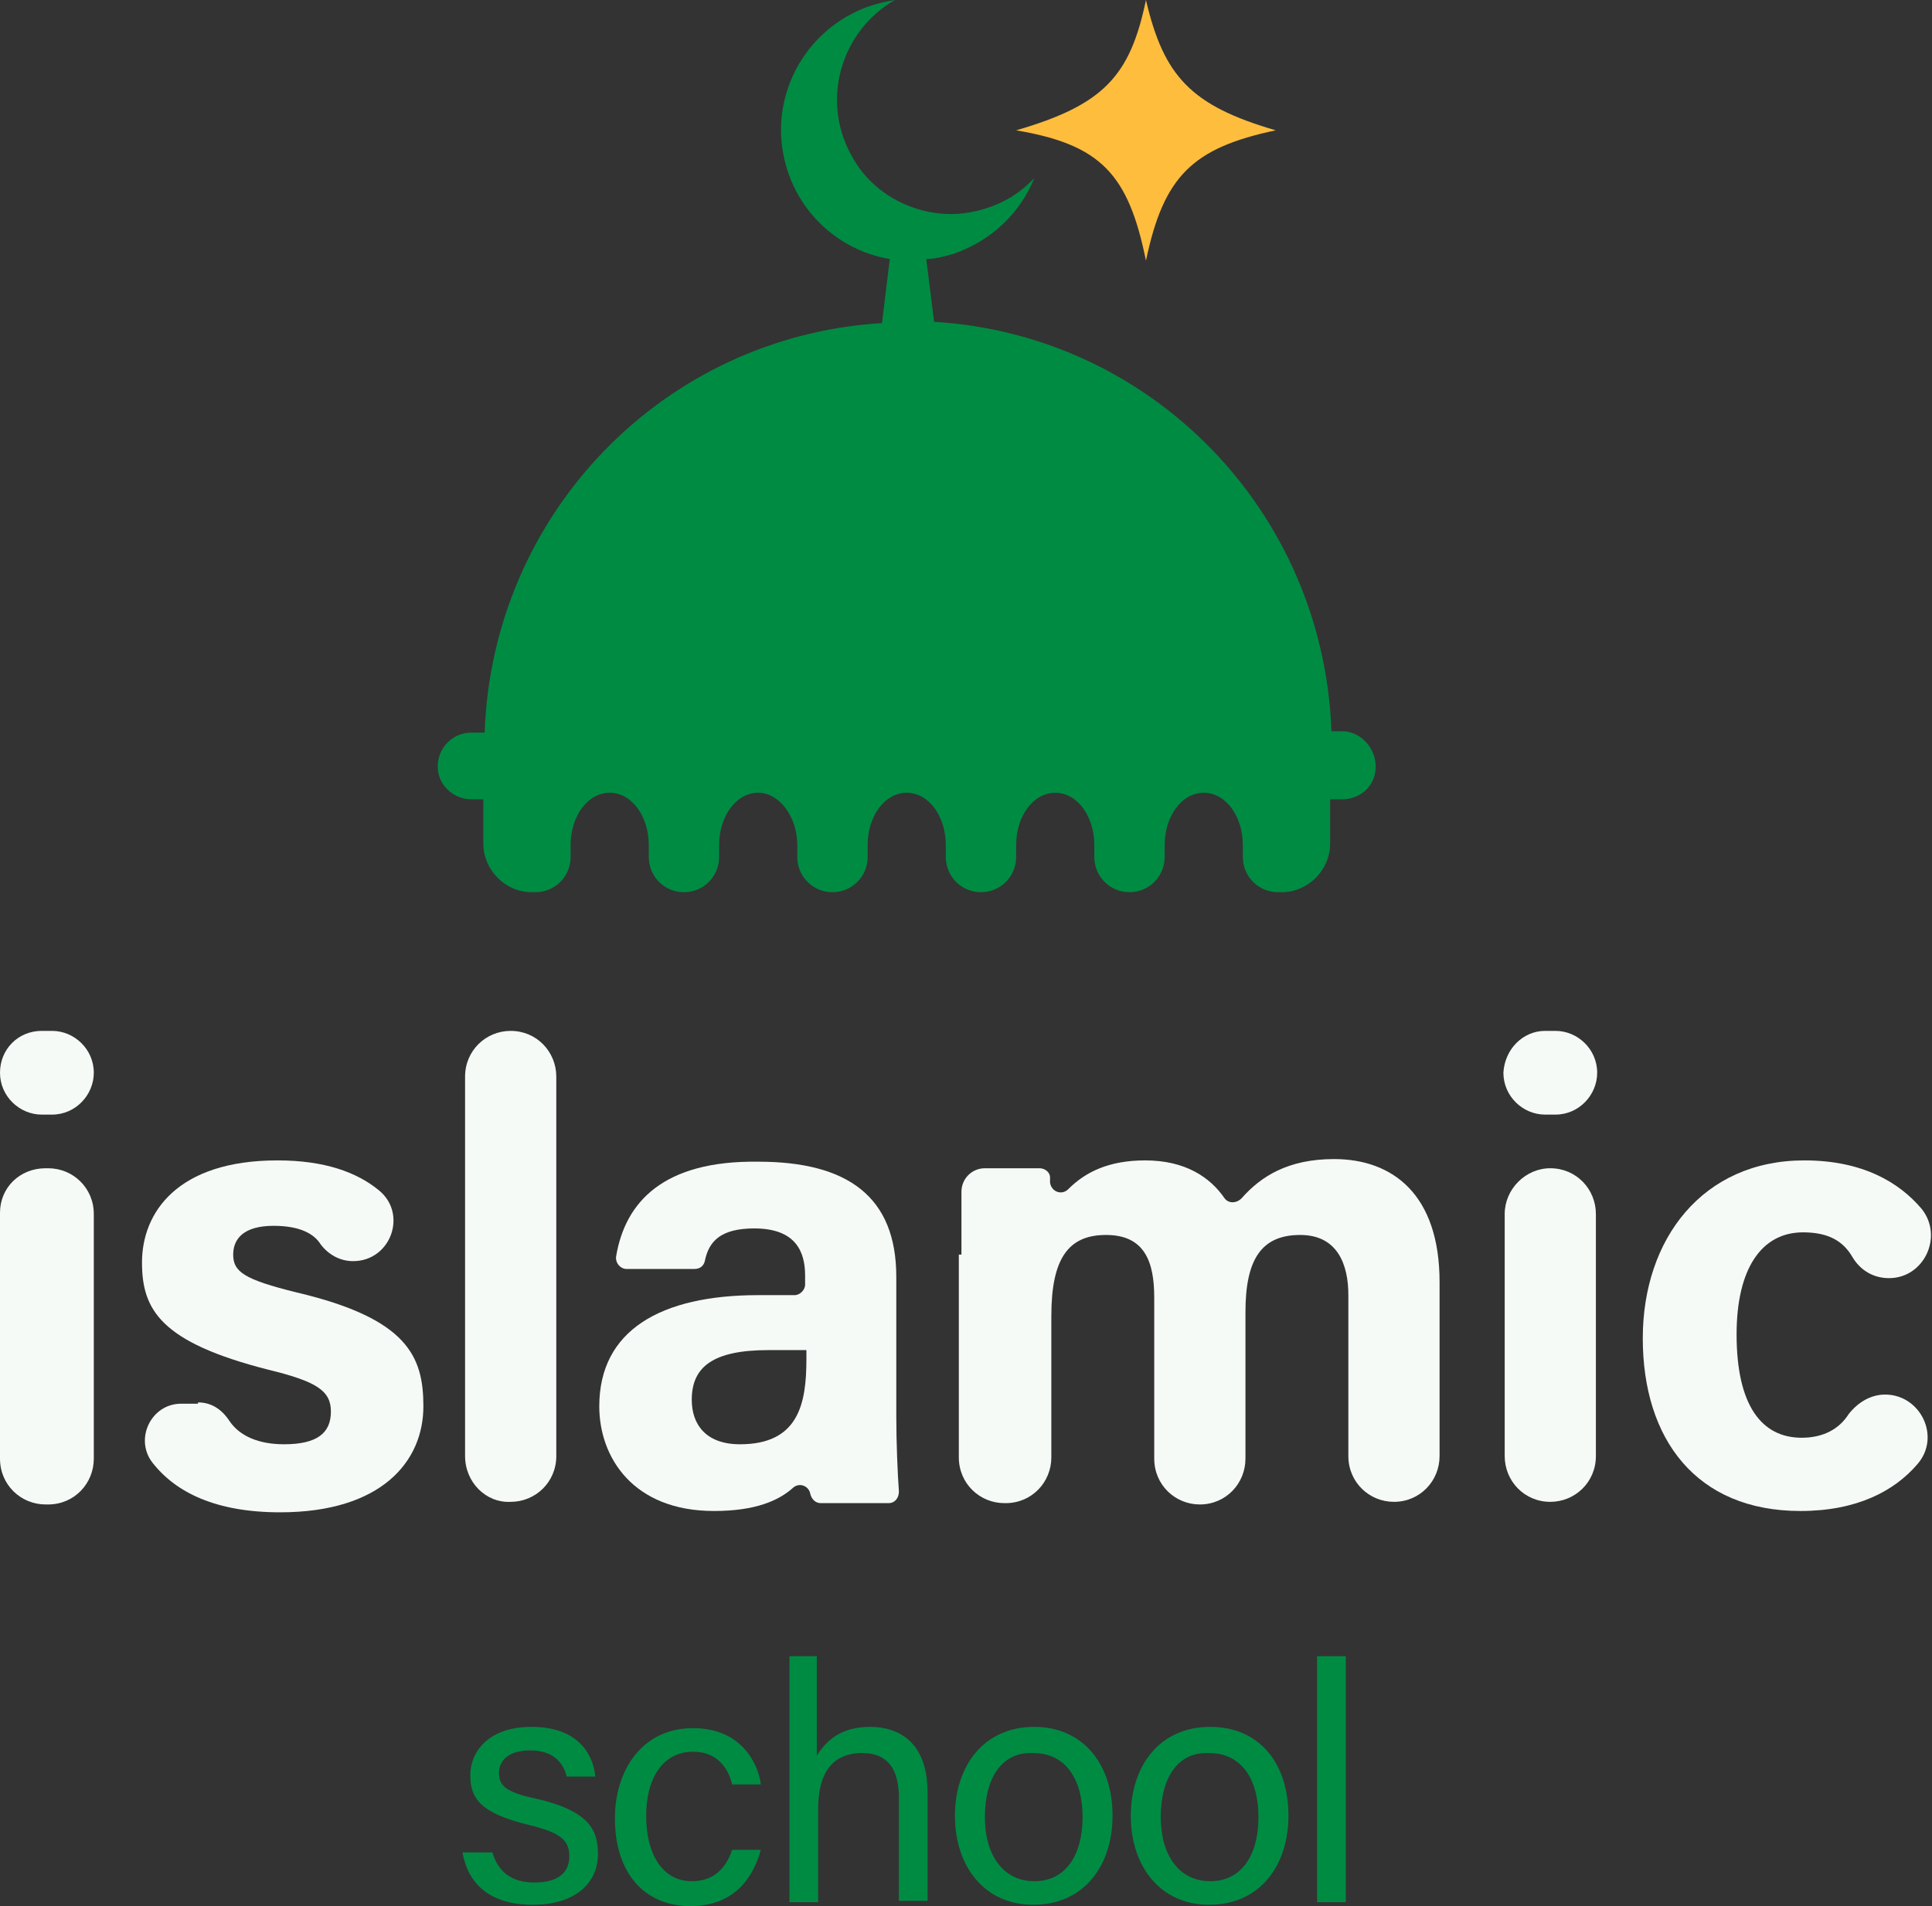 <svg width="76" height="75" viewBox="0 0 76 75" fill="none" xmlns="http://www.w3.org/2000/svg">
<rect x="0" y="0" width="76" height="75" fill="#333333" stroke="none"/>
<path d="M54.117 30.165C54.117 30.885 53.554 31.452 52.785 31.452H52.324V33.202C52.324 34.231 51.453 35.106 50.428 35.106H50.274C49.505 35.106 48.89 34.489 48.89 33.717V33.253C48.89 32.121 48.224 31.194 47.353 31.194C46.481 31.194 45.815 32.121 45.815 33.253V33.717C45.815 34.489 45.2 35.106 44.432 35.106C43.663 35.106 43.048 34.489 43.048 33.717V33.253C43.048 32.121 42.382 31.194 41.511 31.194C40.639 31.194 39.973 32.121 39.973 33.253V33.717C39.973 34.489 39.358 35.106 38.589 35.106C37.821 35.106 37.206 34.489 37.206 33.717V33.253C37.206 32.121 36.539 31.194 35.668 31.194C34.797 31.194 34.131 32.121 34.131 33.253V33.717C34.131 34.489 33.516 35.106 32.747 35.106C31.979 35.106 31.363 34.489 31.363 33.717V33.253C31.363 32.121 30.646 31.194 29.826 31.194C28.955 31.194 28.289 32.121 28.289 33.253V33.717C28.289 34.489 27.674 35.106 26.905 35.106C26.136 35.106 25.521 34.489 25.521 33.717V33.253C25.521 32.121 24.855 31.194 23.984 31.194C23.113 31.194 22.446 32.121 22.446 33.253V33.717C22.446 34.489 21.831 35.106 21.063 35.106H20.909C19.884 35.106 19.013 34.231 19.013 33.202V31.452H18.552C17.834 31.452 17.219 30.885 17.219 30.165C17.219 29.444 17.783 28.826 18.552 28.826H19.064C19.372 20.178 26.136 13.229 34.695 12.714L35.002 10.192C32.85 9.832 31.005 8.082 30.748 5.611C30.544 3.552 31.62 1.544 33.465 0.566C34.028 0.257 34.592 0.103 35.207 0C33.106 1.184 32.183 4.015 33.618 6.332C34.49 7.773 36.232 8.596 37.923 8.391C39.051 8.236 39.973 7.773 40.691 7.001C40.127 8.391 38.999 9.472 37.513 9.986C37.154 10.089 36.796 10.192 36.437 10.192L36.745 12.663C45.303 13.178 52.068 20.127 52.375 28.775H52.887C53.554 28.826 54.117 29.444 54.117 30.165Z" fill="#008B43"/>
<path d="M39.973 5.128C43.411 4.129 44.457 2.996 45.079 -1.13608e-05C45.781 3.009 46.858 4.159 50.184 5.128C46.904 5.822 45.775 6.935 45.079 10.257C44.388 6.843 43.296 5.691 39.973 5.128Z" fill="#FFBD3E"/>
<path d="M1.64 40.563H2.05C2.921 40.563 3.69 41.283 3.69 42.21C3.69 43.085 2.972 43.857 2.05 43.857H1.64C0.769 43.857 0 43.136 0 42.21C0 41.283 0.717 40.563 1.64 40.563ZM1.794 45.968H1.896C2.87 45.968 3.69 46.74 3.69 47.769V57.395C3.69 58.373 2.921 59.197 1.896 59.197H1.794C0.82 59.197 0 58.425 0 57.395V47.718C0 46.74 0.769 45.968 1.794 45.968Z" fill="#F5FAF7"/>
<path d="M7.79 55.182C8.302 55.182 8.712 55.439 9.02 55.903C9.43 56.52 10.198 56.829 11.172 56.829C12.504 56.829 13.017 56.366 13.017 55.542C13.017 54.719 12.453 54.358 10.557 53.895C6.303 52.814 5.586 51.527 5.586 49.674C5.586 47.718 6.97 45.659 10.916 45.659C12.761 45.659 14.042 46.122 14.913 46.843C16.04 47.769 15.374 49.623 13.888 49.623C13.376 49.623 12.914 49.365 12.607 48.953C12.351 48.542 11.787 48.233 10.762 48.233C9.583 48.233 9.173 48.748 9.173 49.365C9.173 50.034 9.583 50.343 11.684 50.858C16.04 51.888 16.655 53.38 16.655 55.336C16.655 57.498 15.015 59.506 11.018 59.506C8.507 59.506 6.918 58.734 5.996 57.55C5.278 56.623 5.945 55.233 7.123 55.233H7.79V55.182Z" fill="#F5FAF7"/>
<path d="M18.295 57.292V42.364C18.295 41.335 19.115 40.563 20.089 40.563C21.114 40.563 21.883 41.386 21.883 42.364V57.292C21.883 58.322 21.063 59.094 20.089 59.094C19.115 59.145 18.295 58.322 18.295 57.292Z" fill="#F5FAF7"/>
<path d="M35.258 55.748C35.258 56.726 35.309 58.013 35.361 58.682C35.361 58.94 35.207 59.145 34.951 59.145H32.286C32.081 59.145 31.927 58.991 31.876 58.785C31.825 58.476 31.466 58.322 31.21 58.528C30.646 59.043 29.724 59.454 28.084 59.454C24.906 59.454 23.574 57.344 23.574 55.336C23.574 52.351 25.983 50.961 29.826 50.961H31.261C31.466 50.961 31.671 50.755 31.671 50.549V50.189C31.671 49.262 31.312 48.336 29.672 48.336C28.34 48.336 27.879 48.85 27.725 49.623C27.674 49.828 27.52 49.931 27.315 49.931H24.65C24.394 49.931 24.189 49.674 24.24 49.417C24.599 47.306 26.085 45.659 29.826 45.71C33.362 45.71 35.258 47.1 35.258 50.24V55.748ZM31.722 53.123C31.415 53.123 30.697 53.123 30.236 53.123C28.032 53.123 27.212 53.792 27.212 55.079C27.212 56.057 27.776 56.829 29.109 56.829C31.415 56.829 31.722 55.233 31.722 53.483V53.123Z" fill="#F5FAF7"/>
<path d="M37.821 49.365C37.821 48.541 37.821 47.718 37.821 46.894C37.821 46.38 38.231 45.968 38.743 45.968H40.895C41.1 45.968 41.306 46.122 41.306 46.328C41.306 46.38 41.306 46.431 41.306 46.534C41.357 46.894 41.767 47.049 42.023 46.791C42.689 46.122 43.612 45.659 45.047 45.659C46.635 45.659 47.609 46.328 48.173 47.152C48.326 47.358 48.634 47.358 48.839 47.152C49.608 46.277 50.684 45.607 52.477 45.607C54.784 45.607 56.629 46.997 56.629 50.446V57.292C56.629 58.27 55.86 59.094 54.835 59.094C53.861 59.094 53.041 58.322 53.041 57.292V50.961C53.041 49.777 52.631 48.593 51.145 48.593C49.608 48.593 48.993 49.571 48.993 51.63V57.395C48.993 58.373 48.224 59.197 47.199 59.197C46.225 59.197 45.405 58.425 45.405 57.395V51.064C45.405 49.674 45.047 48.593 43.509 48.593C42.023 48.593 41.357 49.52 41.357 51.785V57.344C41.357 58.322 40.588 59.145 39.563 59.145H39.512C38.538 59.145 37.718 58.373 37.718 57.344V49.365H37.821Z" fill="#F5FAF7"/>
<path d="M60.779 40.563H61.19C62.061 40.563 62.829 41.283 62.829 42.21C62.829 43.085 62.112 43.857 61.19 43.857H60.779C59.908 43.857 59.14 43.136 59.14 42.21C59.191 41.283 59.908 40.563 60.779 40.563ZM60.984 45.968C62.009 45.968 62.778 46.791 62.778 47.769V57.292C62.778 58.322 61.958 59.094 60.984 59.094C59.959 59.094 59.191 58.27 59.191 57.292V47.769C59.191 46.791 60.011 45.968 60.984 45.968Z" fill="#F5FAF7"/>
<path d="M74.155 54.873C75.539 54.873 76.359 56.52 75.436 57.601C74.514 58.682 73.028 59.454 70.824 59.454C66.724 59.454 64.623 56.623 64.623 52.66C64.623 48.748 66.98 45.659 70.978 45.659C73.284 45.659 74.719 46.534 75.59 47.563C76.461 48.645 75.692 50.292 74.309 50.292C73.694 50.292 73.181 49.983 72.874 49.468C72.515 48.85 71.951 48.49 70.927 48.49C69.287 48.49 68.313 49.931 68.313 52.505C68.313 55.285 69.287 56.572 70.875 56.572C71.746 56.572 72.361 56.211 72.72 55.645C73.079 55.182 73.591 54.873 74.155 54.873Z" fill="#F5FAF7"/>
<path d="M19.372 72.889C19.577 73.61 20.089 74.073 21.012 74.073C21.985 74.073 22.395 73.662 22.395 73.044C22.395 72.426 22.088 72.117 20.806 71.808C18.91 71.345 18.5 70.779 18.5 69.852C18.5 68.926 19.218 67.948 20.909 67.948C22.651 67.948 23.318 68.926 23.42 69.904H22.293C22.19 69.492 21.883 68.874 20.858 68.874C19.935 68.874 19.628 69.338 19.628 69.749C19.628 70.264 19.884 70.522 21.114 70.779C23.113 71.242 23.523 71.963 23.523 72.941C23.523 74.125 22.6 74.948 20.96 74.948C19.218 74.948 18.398 74.073 18.193 72.889H19.372Z" fill="#008B43"/>
<path d="M29.929 72.787C29.621 73.919 28.852 75 27.161 75C25.316 75 24.189 73.662 24.189 71.551C24.189 69.647 25.265 67.999 27.264 67.999C29.16 67.999 29.826 69.389 29.929 70.213H28.801C28.647 69.543 28.186 68.926 27.264 68.926C26.085 68.926 25.419 69.955 25.419 71.448C25.419 72.992 26.085 74.022 27.212 74.022C28.032 74.022 28.545 73.559 28.801 72.787H29.929Z" fill="#008B43"/>
<path d="M32.132 65.117V69.08C32.491 68.514 33.055 67.948 34.233 67.948C35.31 67.948 36.488 68.514 36.488 70.522V74.794H35.361V70.728C35.361 69.595 34.9 68.977 33.926 68.977C32.747 68.977 32.184 69.749 32.184 71.191V74.846H31.056V65.168H32.132V65.117Z" fill="#008B43"/>
<path d="M43.765 71.448C43.765 73.353 42.689 74.948 40.639 74.948C38.743 74.948 37.565 73.456 37.565 71.448C37.565 69.492 38.692 67.948 40.691 67.948C42.535 67.948 43.765 69.338 43.765 71.448ZM38.743 71.5C38.743 72.992 39.461 74.022 40.691 74.022C41.92 74.022 42.587 72.992 42.587 71.5C42.587 70.007 41.92 68.977 40.639 68.977C39.409 68.926 38.743 69.955 38.743 71.5Z" fill="#008B43"/>
<path d="M50.684 71.448C50.684 73.353 49.608 74.948 47.558 74.948C45.661 74.948 44.483 73.456 44.483 71.448C44.483 69.492 45.61 67.948 47.609 67.948C49.505 67.948 50.684 69.338 50.684 71.448ZM45.661 71.5C45.661 72.992 46.379 74.022 47.609 74.022C48.839 74.022 49.505 72.992 49.505 71.5C49.505 70.007 48.839 68.977 47.558 68.977C46.328 68.926 45.661 69.955 45.661 71.5Z" fill="#008B43"/>
<path d="M51.811 74.846V65.168H52.939V74.846H51.811Z" fill="#008B43"/>
</svg>
